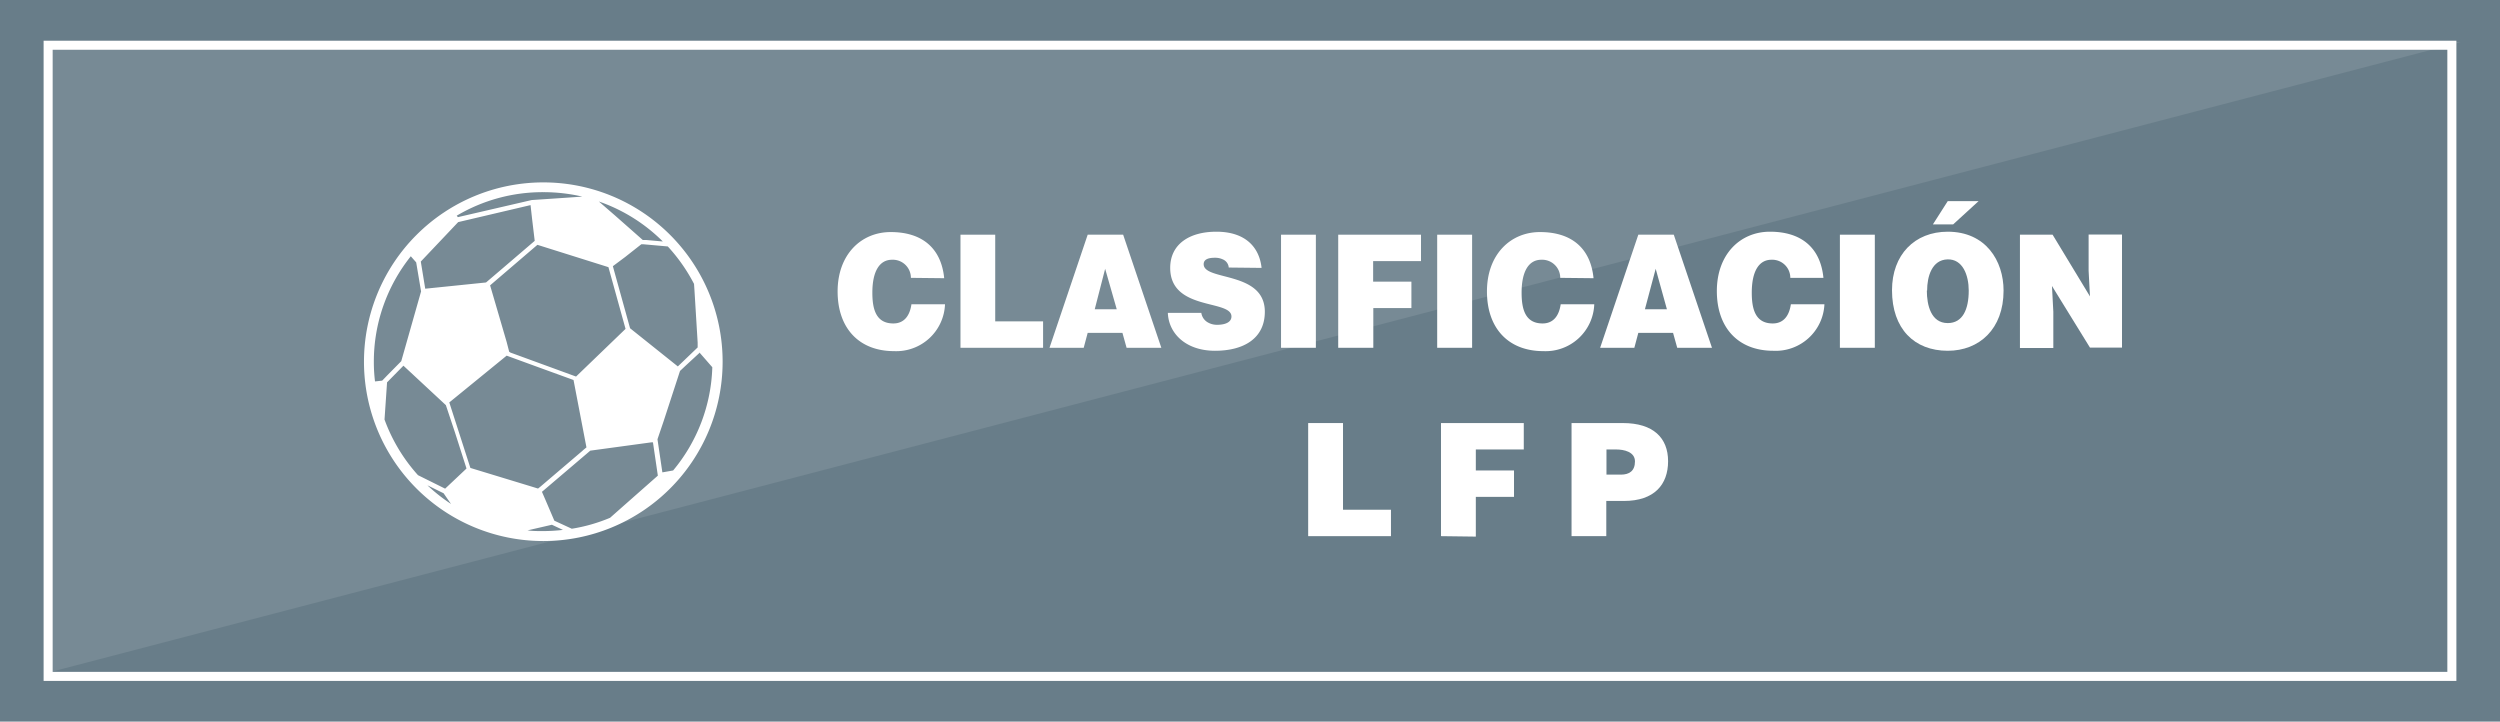 <svg id="Layer_1" data-name="Layer 1" xmlns="http://www.w3.org/2000/svg" viewBox="0 0 276.32 79.76"><defs><style>.cls-1{fill:#687d89;}.cls-2{fill:#fff;}.cls-3{opacity:0.1;}</style></defs><rect class="cls-1" width="276.32" height="79.76"/><path class="cls-1" d="M44.33,39.89h0l2.19-7.71h0L46,29h0l-.51-.6-.06-.08A18.63,18.63,0,0,0,41.32,40a17.64,17.64,0,0,0,.13,2.19l.73-.08,0,0,.07-.07.48-.5Zm9.38-8.67,1.7-1.45,3.68-3.15-.29-2.43-.17-1.52h0l-8,1.88h0L46.5,28.94l.49,3Zm5-9.11,3.59-.24,2-.14a19.11,19.11,0,0,0-4.31-.49,18.62,18.62,0,0,0-9.57,2.63l.13.16Zm12.3,4.38.42,0h0l1.79.16a18.65,18.65,0,0,0-7.07-4.42L68,23.84ZM56.41,38.93l7.25,2.65h0l.28-.27,5.19-5h0l-1.89-6.82L67,29.45,59.39,27l0,0-5.23,4.48L56,37.8l.32,1.08.13,0ZM49.05,54.52h0l-1.83-.9a19,19,0,0,0,2.65,2.08l-.4-.57ZM70.88,27h0l-1.8,1.39-1.34,1,.13.48,1.77,6.38h0l5.28,4.22,2.22-2.06h0l0-.54v0l-.35-5.74-.05-.74a19,19,0,0,0-2.9-4.14h0L71.12,27Zm6.53,12,0-.06-1.55,1.43-.65.61-1.85,5.55-.68,2h0l.54,3.66h0L74.4,52a18.67,18.67,0,0,0,4.38-11.45ZM49.23,44.83h0v0l-4.69-4.36L42.88,42.1l-.16.16-.28,4.11a18.78,18.78,0,0,0,3.7,6.15h0l3,1.49h0l2.24-2.09.08-.08-1.28-4Zm22.92,4-.17,0-6.76.92-.29.25-5.05,4.3.37.85,1,2.34h0l1.93.89h0a18.36,18.36,0,0,0,4.21-1.23l1.47-1.3,3.81-3.36h0l-.54-3.68Zm-13.8,9.76c.56,0,1.13.08,1.7.08a20,20,0,0,0,2.21-.13L61,58ZM59.47,54l.08-.07.12-.09h0l4.61-3.93h0l.27-.24.27-.22L63.39,42l-3.55-1.3L56,39.31l-6.29,5.17L52,51.71l6.57,2Z"/><path class="cls-2" d="M60.05,20.16A19.82,19.82,0,1,0,79.87,40,19.81,19.81,0,0,0,60.05,20.16ZM74.4,52l-1.19.21h0l-.54-3.66h0l.68-2L75.16,41l.65-.61,1.55-1.43,0,.06,1.37,1.57A18.67,18.67,0,0,1,74.4,52ZM63.2,58.44h0l-1.93-.89h0l-1-2.34-.37-.85,5.05-4.3.29-.25L72,48.89l.17,0h0l.54,3.68h0l-3.81,3.36-1.47,1.3A18.36,18.36,0,0,1,63.2,58.44Zm-16-4.82,1.83.9h0l.42.61.4.57A19,19,0,0,1,47.22,53.62Zm2,.39h0l-3-1.49h0a18.78,18.78,0,0,1-3.7-6.15l.28-4.11.16-.16,1.65-1.68,4.69,4.36v0h0l1,3,1.28,4-.08.08ZM41.45,42.16A17.64,17.64,0,0,1,41.32,40a18.63,18.63,0,0,1,4.09-11.68l.06.08L46,29h0l.54,3.21h0l-2.19,7.71h0l-1.56,1.58-.48.5-.07.07,0,0Zm9.19-17.61h0l8-1.88h0l.17,1.52.29,2.43-3.68,3.15-1.7,1.45L47,31.91l-.49-3Zm9.41-3.31a19.11,19.11,0,0,1,4.31.49l-2,.14-3.59.24L50.61,24l-.13-.16A18.62,18.62,0,0,1,60.05,21.24Zm13.76,6a19,19,0,0,1,2.9,4.14l.05.74.35,5.74v0l0,.54h0L74.92,40.5l-5.28-4.22h0L67.87,29.9l-.13-.48,1.34-1L70.88,27h0l.24,0,2.69.24ZM56.28,38.88,56,37.8l-1.83-6.26,5.23-4.48,0,0L67,29.45l.25.08,1.89,6.82h0l-5.19,5-.28.27h0l-7.25-2.65h0ZM71.47,26.53h0l-.42,0L68,23.84l-1.81-1.57a18.65,18.65,0,0,1,7.07,4.42ZM49.66,44.48,56,39.31l3.89,1.42L63.39,42l1.43,7.45-.27.22-.27.24h0l-4.61,3.93h0l-.12.09-.08.07-.91-.28-6.57-2ZM61,58l1.22.57a20,20,0,0,1-2.21.13c-.57,0-1.14,0-1.7-.08Z"/><path class="cls-2" d="M100.68,30.71a2,2,0,0,0-2.09-2c-1.35,0-2.17,1.23-2.17,3.64,0,1.75.36,3.4,2.32,3.4,1.24,0,1.83-.92,2-2.12h3.71a5.39,5.39,0,0,1-5.63,5.18c-3.88,0-6.24-2.54-6.24-6.6s2.58-6.56,5.87-6.56c3.59,0,5.6,1.89,5.91,5.1Z"/><path class="cls-2" d="M106.16,38.44V25.94H110v9.58h5.29v2.92Z"/><path class="cls-2" d="M116,38.44l4.22-12.5h3.92l4.22,12.5h-3.84l-.46-1.65h-3.84l-.44,1.65Zm6.15-8.73L121,34.18h2.43Z"/><path class="cls-2" d="M135.81,29.57a1.06,1.06,0,0,0-.55-.85,2,2,0,0,0-1-.23c-.85,0-1.22.26-1.22.71,0,1.88,6.76.72,6.76,5.26,0,2.9-2.27,4.31-5.51,4.31s-5.13-1.93-5.21-4.19h3.7a1.44,1.44,0,0,0,.63,1,2,2,0,0,0,1.1.32c1,0,1.6-.33,1.6-.92,0-1.9-6.77-.59-6.77-5.37,0-2.65,2.16-4,5.1-4,3.27,0,4.76,1.77,5,4Z"/><path class="cls-2" d="M141.59,38.44V25.94h3.85v12.5Z"/><path class="cls-2" d="M147.91,38.44V25.94h9.15v2.92h-5.29v2.27H156v2.92h-4.21v4.39Z"/><path class="cls-2" d="M158.85,38.44V25.94h3.86v12.5Z"/><path class="cls-2" d="M172.45,30.71a2,2,0,0,0-2.09-2c-1.36,0-2.18,1.23-2.18,3.64,0,1.75.36,3.4,2.32,3.4,1.24,0,1.83-.92,2-2.12h3.71a5.38,5.38,0,0,1-5.62,5.18c-3.89,0-6.24-2.54-6.24-6.6s2.58-6.56,5.86-6.56c3.6,0,5.61,1.89,5.92,5.1Z"/><path class="cls-2" d="M176.86,38.44l4.22-12.5H185l4.22,12.5h-3.84l-.46-1.65h-3.84l-.44,1.65ZM183,29.71l-1.19,4.47h2.43Z"/><path class="cls-2" d="M197.88,30.71a2,2,0,0,0-2.09-2c-1.35,0-2.17,1.23-2.17,3.64,0,1.75.36,3.4,2.32,3.4,1.24,0,1.83-.92,2-2.12h3.71A5.39,5.39,0,0,1,196,38.77c-3.88,0-6.24-2.54-6.24-6.6s2.58-6.56,5.87-6.56c3.59,0,5.6,1.89,5.91,5.1Z"/><path class="cls-2" d="M203.36,38.44V25.94h3.86v12.5Z"/><path class="cls-2" d="M221.45,32.12c0,4.25-2.69,6.65-6.17,6.65-3.7,0-6.16-2.43-6.16-6.69,0-3.92,2.5-6.47,6.16-6.47C219.48,25.61,221.45,28.82,221.45,32.12Zm-8.48,0c0,1.6.46,3.59,2.31,3.59,1.66,0,2.32-1.53,2.32-3.59,0-1.7-.66-3.51-2.36-3.45S213,30.54,213,32.12Zm2.31-9.89h3.41l-2.81,2.57h-2.24Z"/><path class="cls-2" d="M231,32.76l-.15-2.84v-4h3.69v12.5H231l-4.2-6.81.15,2.85v4h-3.69V25.94h3.61Z"/><path class="cls-2" d="M144.59,59.26V46.76h3.85v9.58h5.3v2.92Z"/><path class="cls-2" d="M159.27,59.26V46.76h9.15v2.92h-5.3V52h4.22v2.92h-4.22v4.39Z"/><path class="cls-2" d="M173.7,59.26V46.76h5.67c3.38,0,5,1.65,5,4.22s-1.51,4.39-4.89,4.39h-1.94v3.89Zm5.46-6.8c.9,0,1.55-.39,1.55-1.46s-1.24-1.32-2.06-1.32h-1.09v2.78Z"/><g class="cls-3"><polygon class="cls-2" points="271.97 4.66 5.29 4.66 5.29 74.35 271.97 4.66"/></g><path class="cls-2" d="M270.5,5.5V74.26H5.82V5.5H270.5m1-1H4.82V75.26H271.5V4.5Z"/></svg>